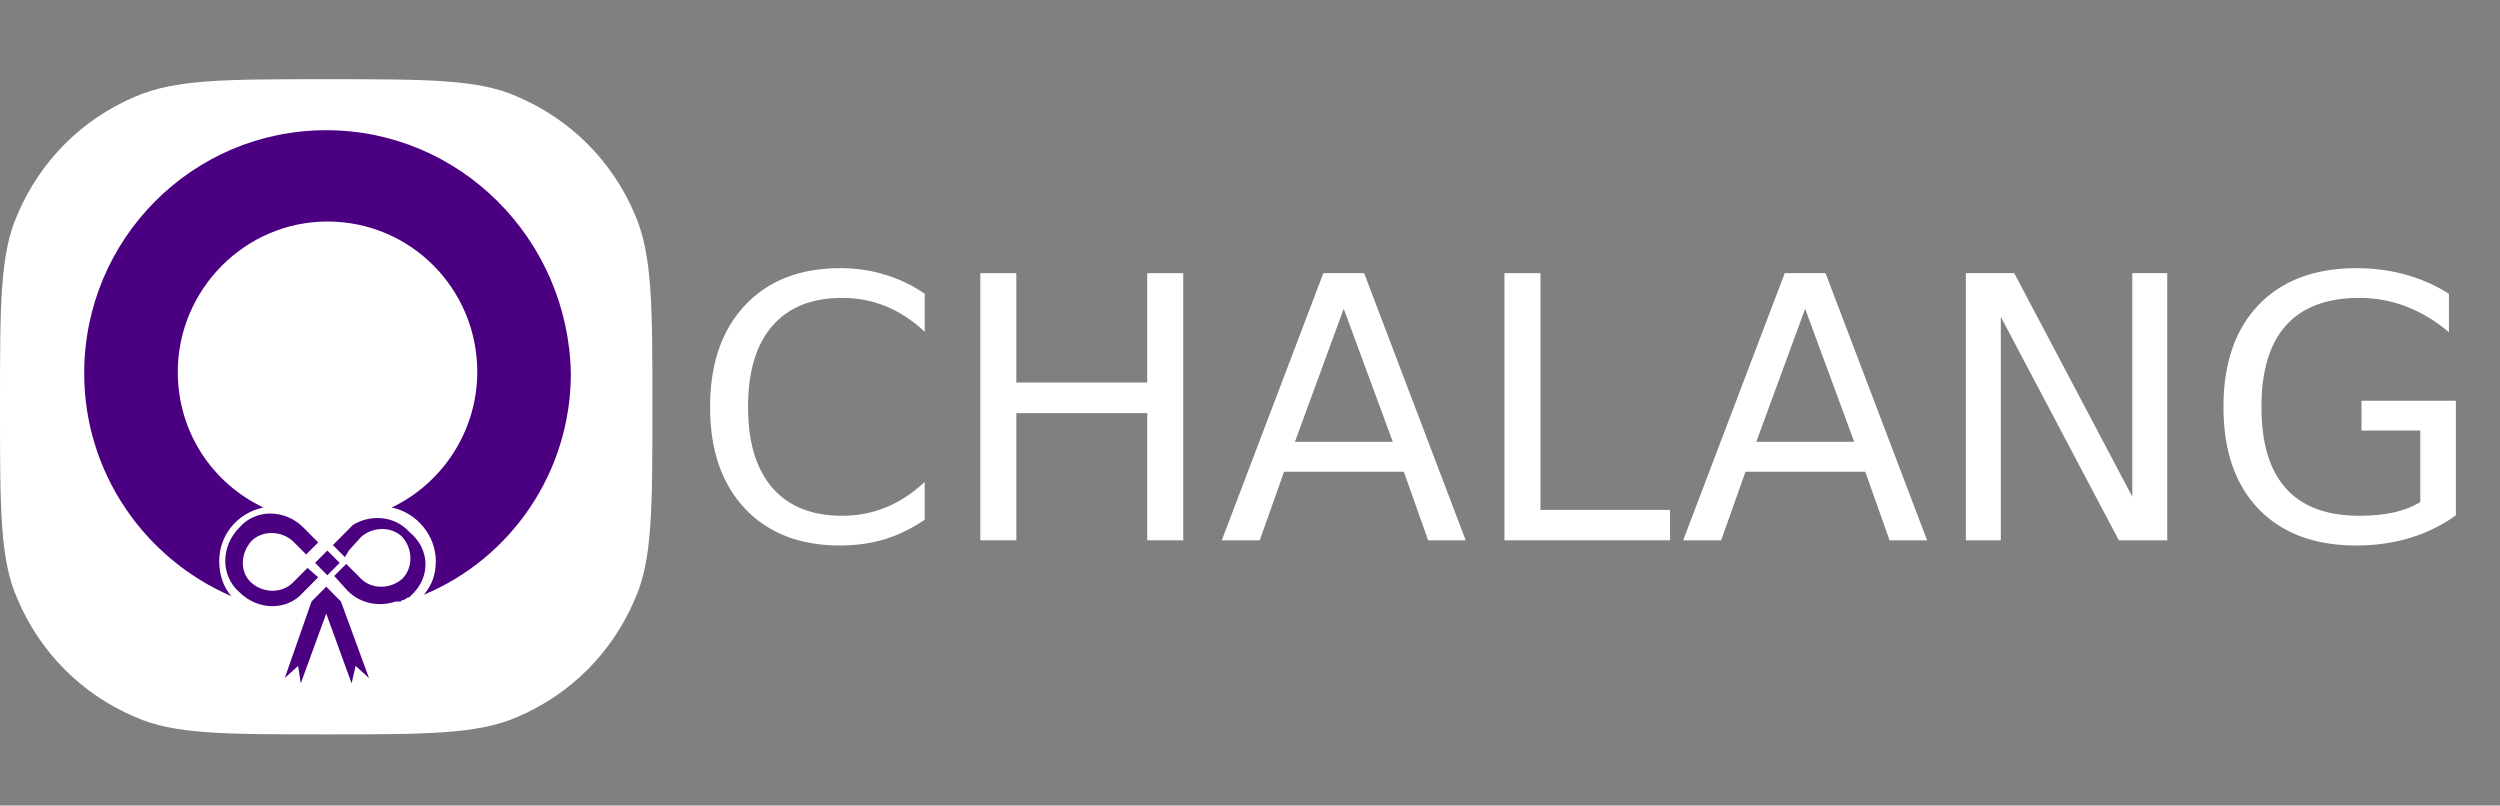 <?xml version="1.0" encoding="UTF-8"?>
<svg xmlns="http://www.w3.org/2000/svg" xmlns:xlink="http://www.w3.org/1999/xlink" width="180px" height="58px" viewBox="0 0 180 58" version="1.1">
<rect x="0" y="0" width="180" height="58" fill="#808080" stroke="none"/>
<defs>
<g>
<symbol overflow="visible" id="glyph0-0">
<path style="stroke:none;" d="M 1.312 4.672 L 1.312 -18.609 L 14.453 -18.609 L 14.453 4.672 Z M 2.781 3.203 L 12.984 3.203 L 12.984 -17.125 L 2.781 -17.125 Z M 2.781 3.203 "/>
</symbol>
<symbol overflow="visible" id="glyph0-1">
<path style="stroke:none;" d="M 16.922 -17.75 L 16.922 -15.016 C 16.055 -15.828 15.129 -16.438 14.141 -16.844 C 13.148 -17.25 12.098 -17.453 10.984 -17.453 C 8.797 -17.453 7.117 -16.781 5.953 -15.438 C 4.785 -14.094 4.203 -12.145 4.203 -9.594 C 4.203 -7.062 4.785 -5.125 5.953 -3.781 C 7.117 -2.438 8.797 -1.766 10.984 -1.766 C 12.098 -1.766 13.148 -1.969 14.141 -2.375 C 15.129 -2.781 16.055 -3.391 16.922 -4.203 L 16.922 -1.484 C 16.016 -0.859 15.055 -0.391 14.047 -0.078 C 13.035 0.223 11.961 0.375 10.828 0.375 C 7.93 0.375 5.645 -0.516 3.969 -2.297 C 2.301 -4.078 1.469 -6.508 1.469 -9.594 C 1.469 -12.688 2.301 -15.125 3.969 -16.906 C 5.645 -18.695 7.93 -19.594 10.828 -19.594 C 11.973 -19.594 13.051 -19.438 14.062 -19.125 C 15.082 -18.82 16.035 -18.363 16.922 -17.75 Z M 16.922 -17.75 "/>
</symbol>
<symbol overflow="visible" id="glyph0-2">
<path style="stroke:none;" d="M 2.578 -19.234 L 5.172 -19.234 L 5.172 -11.359 L 14.594 -11.359 L 14.594 -19.234 L 17.188 -19.234 L 17.188 0 L 14.594 0 L 14.594 -9.156 L 5.172 -9.156 L 5.172 0 L 2.578 0 Z M 2.578 -19.234 "/>
</symbol>
<symbol overflow="visible" id="glyph0-3">
<path style="stroke:none;" d="M 8.984 -16.672 L 5.469 -7.094 L 12.516 -7.094 Z M 7.516 -19.234 L 10.453 -19.234 L 17.766 0 L 15.062 0 L 13.312 -4.938 L 4.688 -4.938 L 2.938 0 L 0.203 0 Z M 7.516 -19.234 "/>
</symbol>
<symbol overflow="visible" id="glyph0-4">
<path style="stroke:none;" d="M 2.578 -19.234 L 5.172 -19.234 L 5.172 -2.188 L 14.5 -2.188 L 14.5 0 L 2.578 0 Z M 2.578 -19.234 "/>
</symbol>
<symbol overflow="visible" id="glyph0-5">
<path style="stroke:none;" d="M 2.578 -19.234 L 6.062 -19.234 L 14.562 -3.141 L 14.562 -19.234 L 17.078 -19.234 L 17.078 0 L 13.594 0 L 5.094 -16.094 L 5.094 0 L 2.578 0 Z M 2.578 -19.234 "/>
</symbol>
<symbol overflow="visible" id="glyph0-6">
<path style="stroke:none;" d="M 15.641 -2.75 L 15.641 -7.906 L 11.406 -7.906 L 11.406 -10.047 L 18.203 -10.047 L 18.203 -1.797 C 17.203 -1.078 16.098 -0.535 14.891 -0.172 C 13.691 0.191 12.406 0.375 11.031 0.375 C 8.039 0.375 5.695 -0.5 4 -2.25 C 2.312 -4.008 1.469 -6.457 1.469 -9.594 C 1.469 -12.738 2.312 -15.191 4 -16.953 C 5.695 -18.711 8.039 -19.594 11.031 -19.594 C 12.281 -19.594 13.469 -19.438 14.594 -19.125 C 15.719 -18.812 16.754 -18.352 17.703 -17.75 L 17.703 -14.984 C 16.742 -15.797 15.723 -16.41 14.641 -16.828 C 13.566 -17.242 12.438 -17.453 11.25 -17.453 C 8.906 -17.453 7.145 -16.789 5.969 -15.469 C 4.789 -14.156 4.203 -12.195 4.203 -9.594 C 4.203 -7 4.789 -5.047 5.969 -3.734 C 7.145 -2.422 8.906 -1.766 11.25 -1.766 C 12.164 -1.766 12.984 -1.844 13.703 -2 C 14.422 -2.156 15.066 -2.406 15.641 -2.75 Z M 15.641 -2.75 "/>
</symbol>
</g>
</defs>
<g id="surface1">
<path style=" stroke:none;fill-rule:nonzero;fill:rgb(100%,100%,100%);fill-opacity:1;" d="M 0 29.289 C 0 21.941 0 18.27 1.25 15.465 C 2.887 11.602 5.871 8.602 9.723 6.961 C 12.609 5.703 16.266 5.703 23.488 5.703 C 30.801 5.703 34.461 5.703 37.25 6.961 C 41.102 8.602 44.086 11.602 45.723 15.465 C 46.973 18.367 46.973 22.039 46.973 29.289 C 46.973 36.637 46.973 40.309 45.723 43.113 C 44.086 46.98 41.102 49.977 37.25 51.621 C 34.363 52.875 30.707 52.875 23.488 52.875 C 16.172 52.875 12.512 52.875 9.723 51.621 C 5.871 49.977 2.887 46.98 1.25 43.113 C 0 40.309 0 36.637 0 29.289 Z M 0 29.289 "/>
<path style=" stroke:none;fill-rule:nonzero;fill:rgb(29.412%,0%,50.98%);fill-opacity:1;" d="M 23.488 9.375 C 13.859 9.375 6.062 17.207 6.062 26.875 C 6.062 34.027 10.395 40.215 16.652 42.922 C 16.074 42.242 15.785 41.375 15.785 40.406 C 15.785 38.473 17.133 36.926 18.961 36.539 C 15.305 34.801 12.801 31.125 12.801 26.777 C 12.801 20.879 17.613 15.949 23.582 15.949 C 29.551 15.949 34.363 20.785 34.363 26.777 C 34.363 31.031 31.859 34.801 28.203 36.539 C 30.031 36.926 31.379 38.57 31.379 40.406 C 31.379 41.375 31.09 42.148 30.512 42.824 C 36.77 40.215 41.102 34.027 41.102 26.875 C 40.91 17.207 33.113 9.375 23.488 9.375 Z M 23.488 9.375 "/>
<path style=" stroke:none;fill-rule:nonzero;fill:rgb(29.412%,0%,50.98%);fill-opacity:1;" d="M 26.566 48.816 L 25.605 47.945 L 25.316 49.203 L 23.488 44.176 L 21.656 49.203 L 21.465 47.945 L 20.504 48.816 L 22.43 43.309 L 23.488 42.242 L 24.547 43.309 Z M 26.566 48.816 "/>
<path style=" stroke:none;fill-rule:nonzero;fill:rgb(29.412%,0%,50.98%);fill-opacity:1;" d="M 22.141 40.891 L 21.082 41.953 C 20.309 42.727 18.961 42.727 18.098 41.953 C 17.23 41.18 17.328 39.828 18.098 38.957 C 18.867 38.184 20.215 38.184 21.082 38.957 L 21.852 39.73 L 22.043 39.922 L 22.91 39.055 L 21.852 37.988 C 20.504 36.637 18.387 36.637 17.23 37.988 C 15.883 39.344 15.883 41.469 17.23 42.629 C 18.578 43.984 20.695 43.984 21.852 42.629 L 22.91 41.566 Z M 22.141 40.891 "/>
<path style=" stroke:none;fill-rule:nonzero;fill:rgb(29.412%,0%,50.98%);fill-opacity:1;" d="M 22.684 40.527 L 23.57 39.641 L 24.453 40.527 L 23.566 41.418 Z M 22.684 40.527 "/>
<path style=" stroke:none;fill-rule:nonzero;fill:rgb(29.412%,0%,50.98%);fill-opacity:1;" d="M 29.648 42.824 C 29.551 42.922 29.551 42.922 29.453 43.016 C 29.453 43.016 29.453 43.016 29.359 43.016 C 29.262 43.113 29.164 43.113 29.07 43.211 L 28.973 43.211 C 28.973 43.211 28.879 43.211 28.879 43.309 L 28.492 43.309 C 27.336 43.691 25.988 43.5 25.027 42.535 L 24.062 41.469 L 24.93 40.602 L 25.988 41.664 C 26.758 42.438 28.105 42.438 28.973 41.664 C 29.742 40.891 29.742 39.535 28.973 38.668 C 28.203 37.895 26.855 37.895 25.988 38.668 L 25.121 39.633 L 24.836 40.117 L 23.969 39.246 L 25.027 38.184 C 25.121 38.086 25.121 38.086 25.219 37.988 C 25.219 37.988 25.219 37.988 25.316 37.895 L 25.41 37.797 C 26.664 37.023 28.395 37.121 29.453 38.281 C 30.996 39.535 30.996 41.566 29.648 42.824 Z M 29.648 42.824 "/>
<g style="fill:rgb(100%,100%,100%);fill-opacity:1;">
  <use xlink:href="#glyph0-1" x="49.656" y="38.902"/>
  <use xlink:href="#glyph0-2" x="68.005" y="38.902"/>
  <use xlink:href="#glyph0-3" x="87.765" y="38.902"/>
  <use xlink:href="#glyph0-4" x="105.742" y="38.902"/>
  <use xlink:href="#glyph0-3" x="120.986" y="38.902"/>
  <use xlink:href="#glyph0-5" x="138.963" y="38.902"/>
  <use xlink:href="#glyph0-6" x="158.62" y="38.902"/>
</g>
</g>
</svg>
